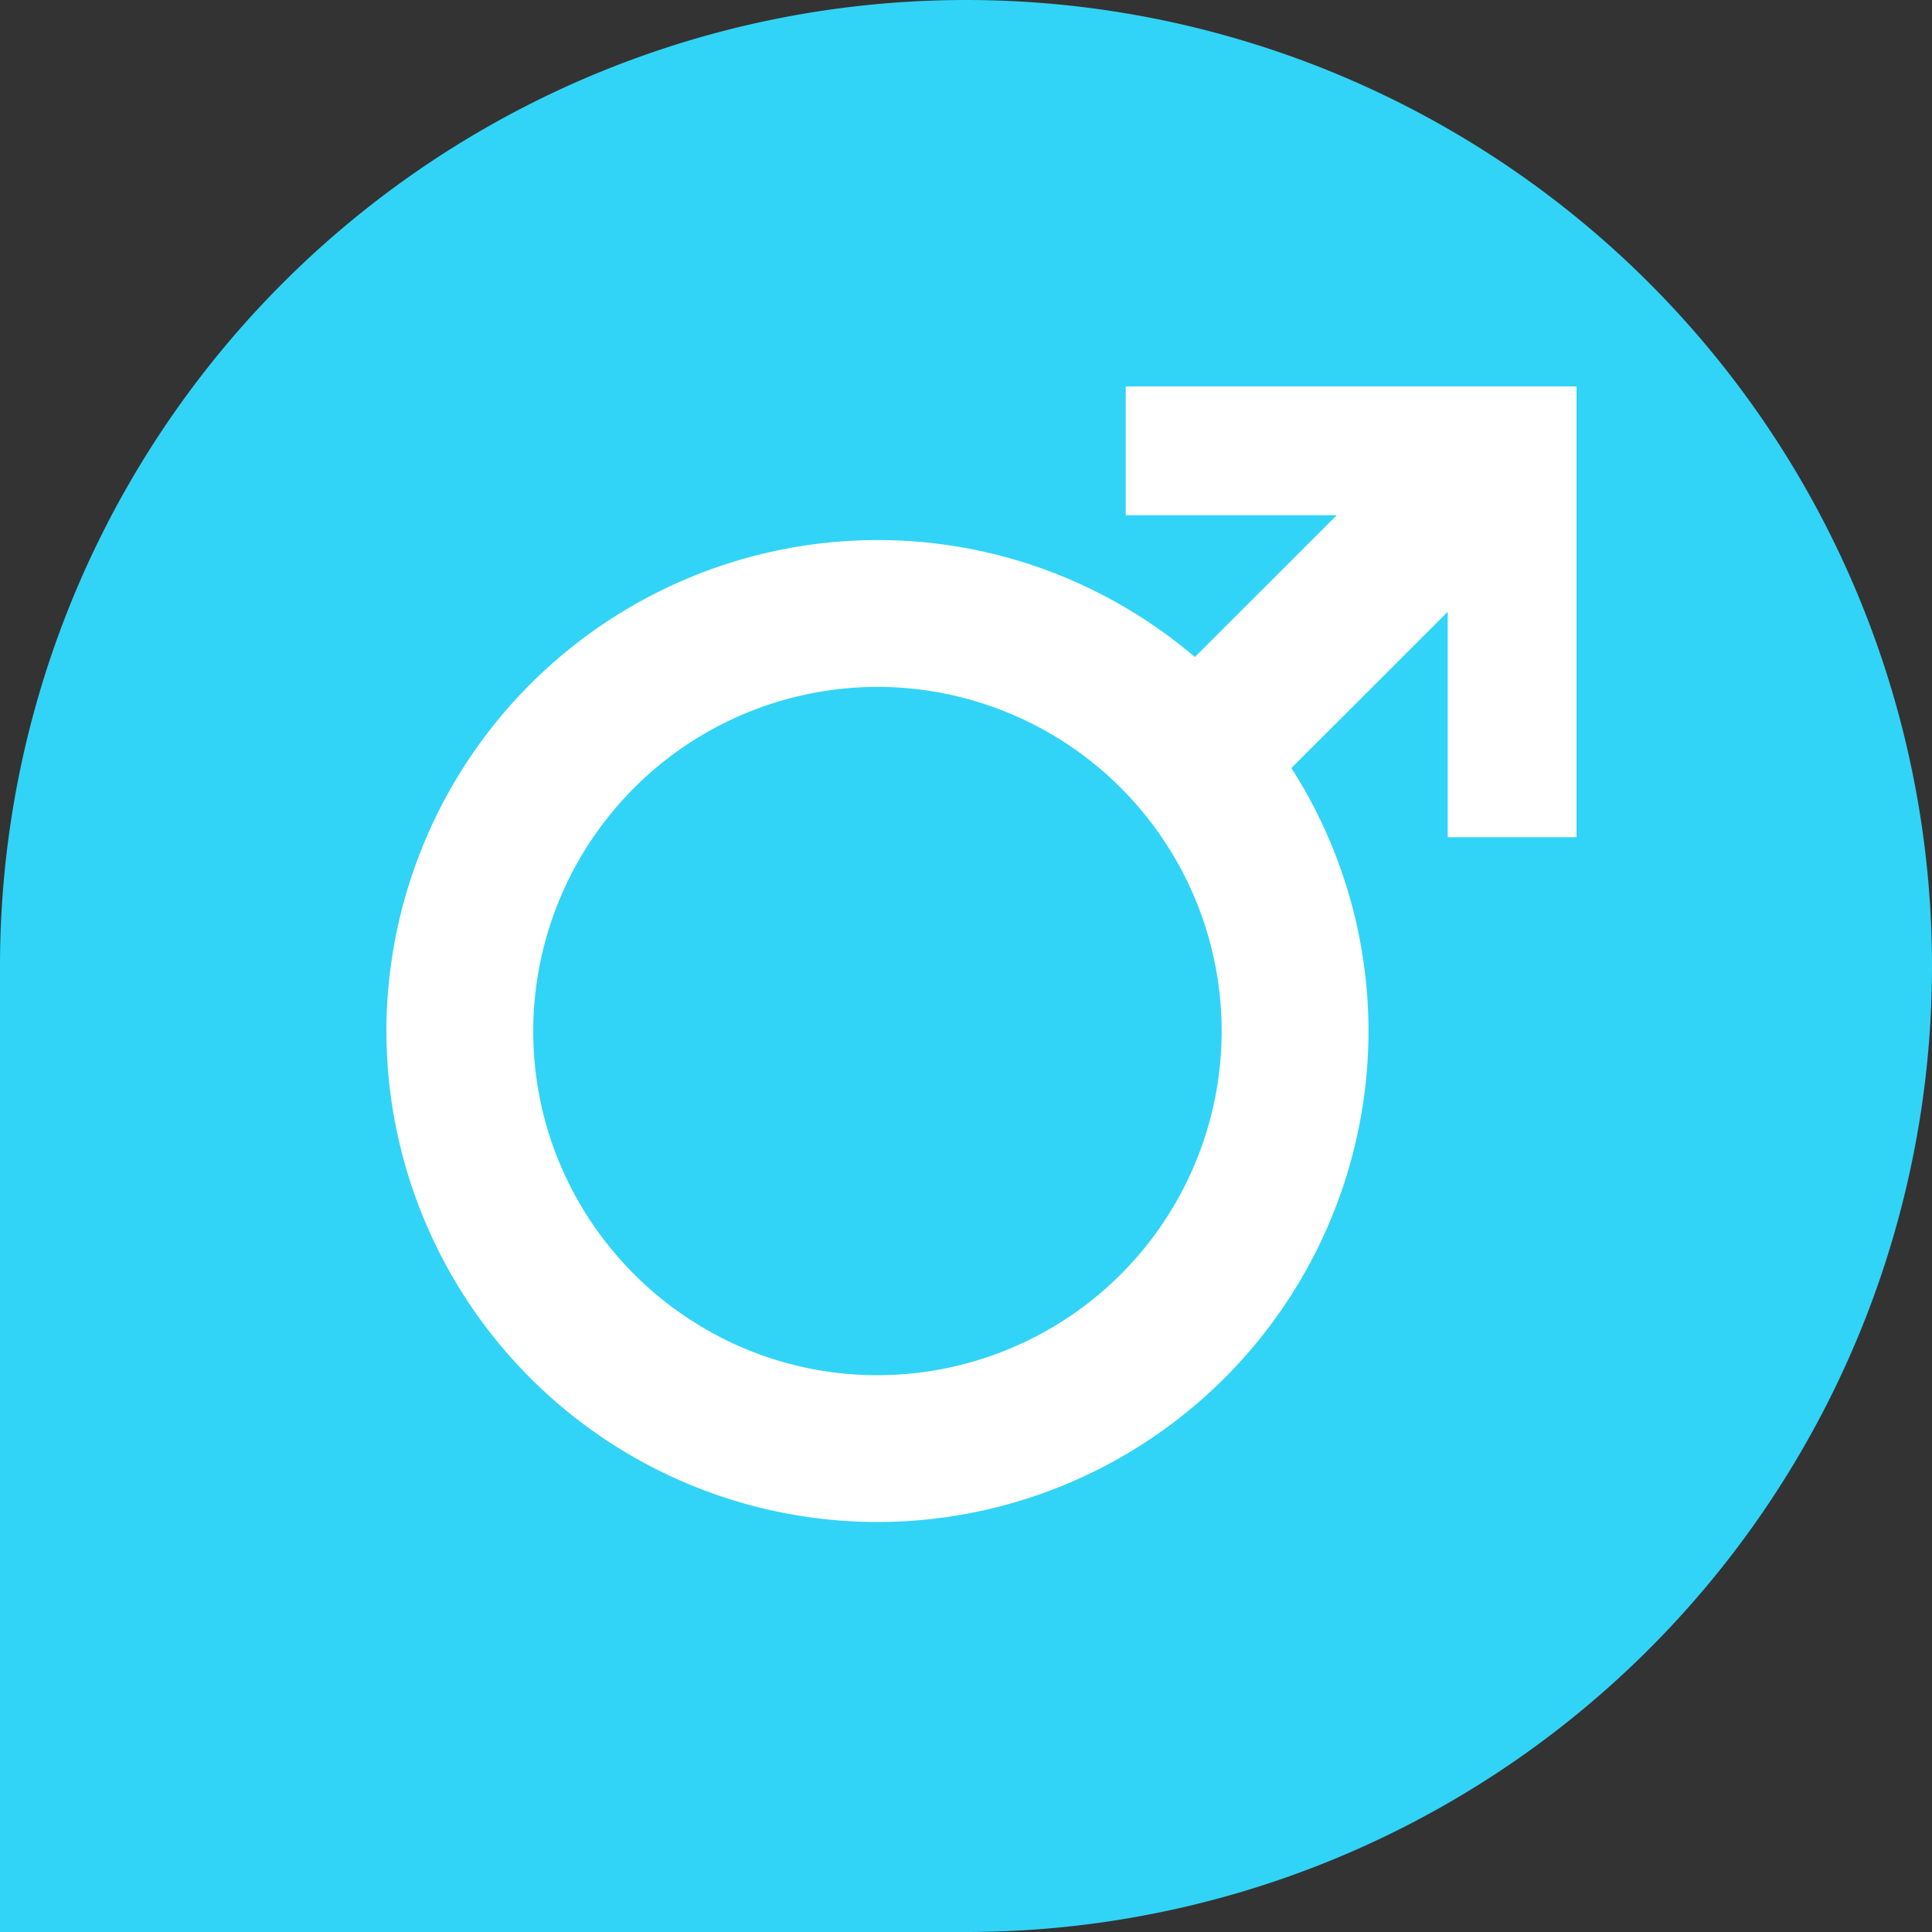 <?xml version="1.0" standalone="no"?><!DOCTYPE svg PUBLIC "-//W3C//DTD SVG 1.1//EN" "http://www.w3.org/Graphics/SVG/1.1/DTD/svg11.dtd"><svg t="1584426393122" class="icon" viewBox="0 0 1024 1024" version="1.1" xmlns="http://www.w3.org/2000/svg" p-id="6575" xmlns:xlink="http://www.w3.org/1999/xlink" width="128" height="128"><rect x="0" y="0" width="1024" height="1024" fill="#333333" stroke="none"/><defs><style type="text/css"></style></defs><path d="M512 0a512 512 0 0 1 0 1024H0V512A512 512 0 0 1 512 0z" fill="#31D4F6" p-id="6576"></path><path d="M708.54 273.067H596.651V204.8h238.933v238.933h-68.267V324.267l-41.506 41.506-41.37 41.301a258.731 258.731 0 0 1 40.892 139.401 260.506 260.506 0 0 1-260.301 260.233A260.506 260.506 0 0 1 204.8 546.475a260.574 260.574 0 0 1 260.233-260.233c64.171 0 122.88 23.415 168.277 61.986l92.501-92.433L708.608 273.067z m-243.507 455.817a182.545 182.545 0 0 0 182.477-182.409 182.613 182.613 0 0 0-182.477-182.409A182.682 182.682 0 0 0 282.624 546.475c0 100.625 81.92 182.409 182.409 182.409z" fill="#FFFFFF" p-id="6577"></path></svg>